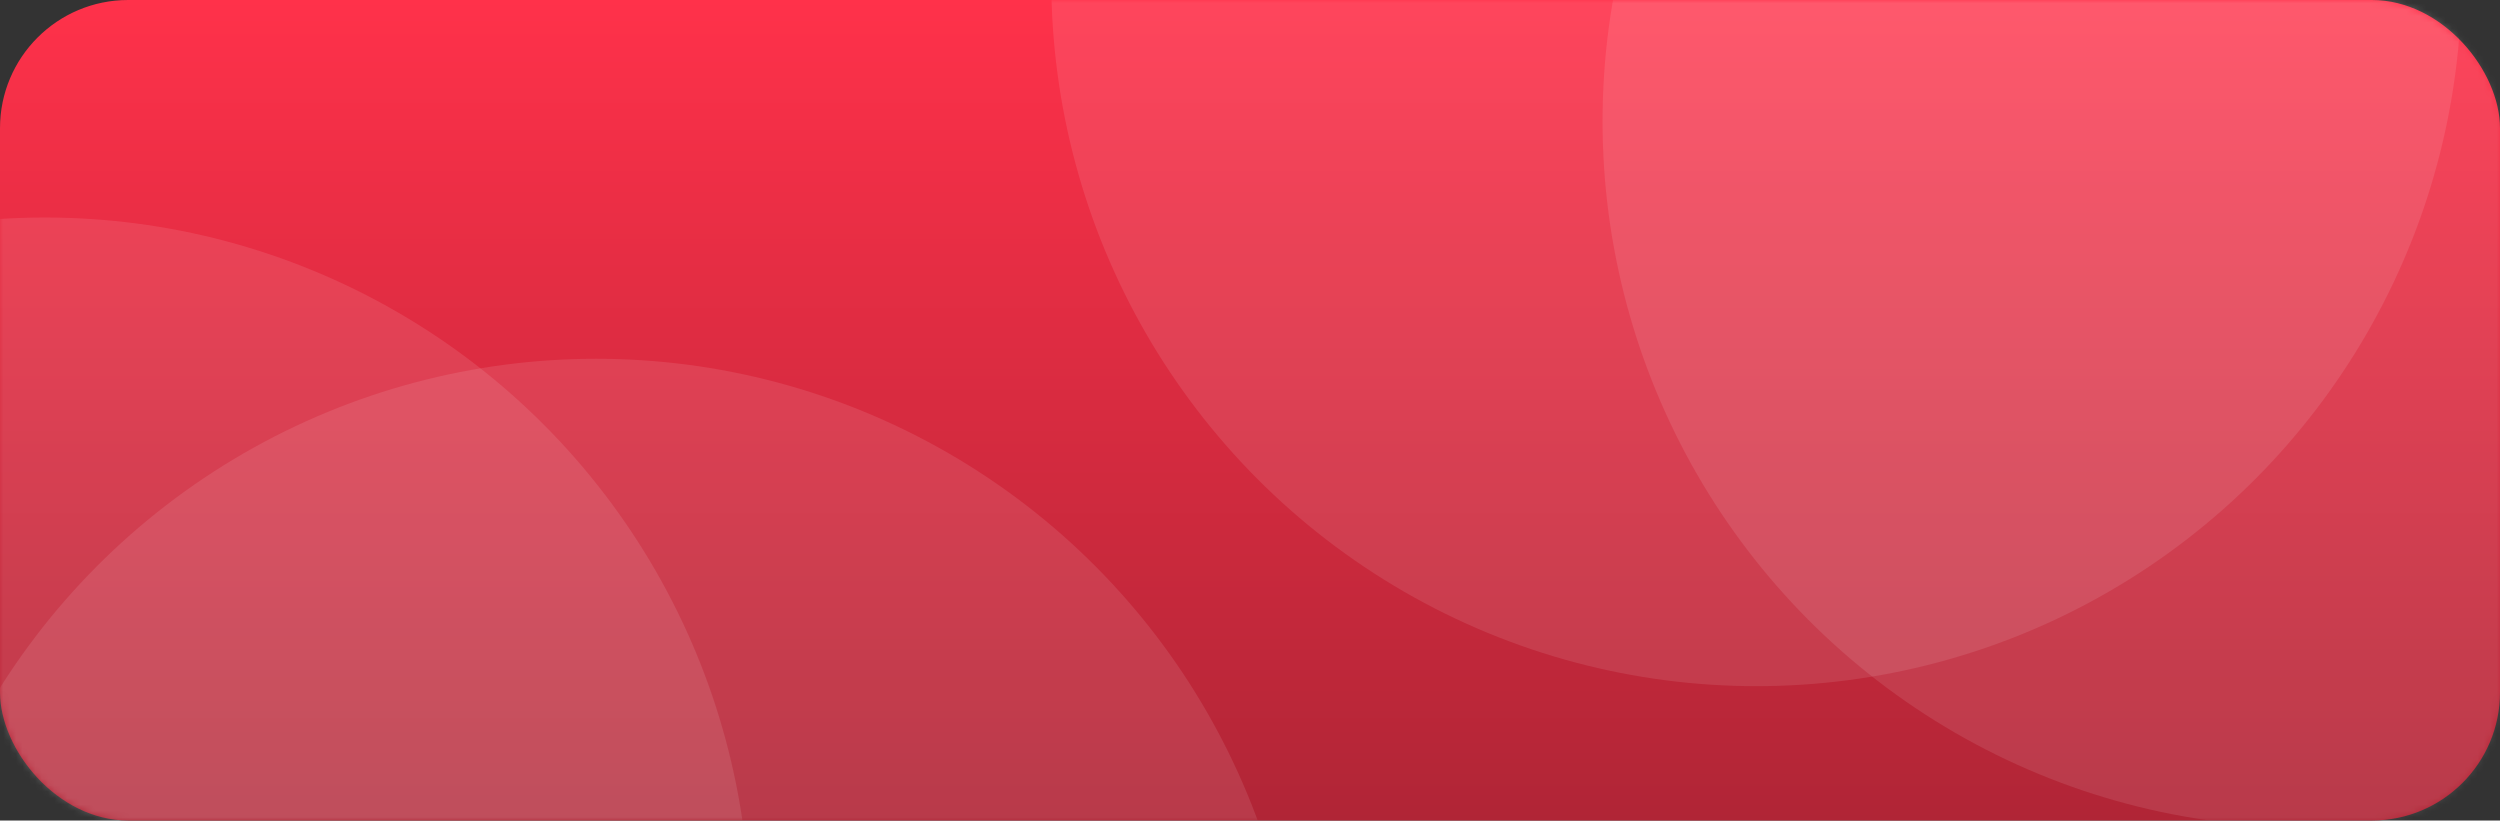 <svg width="390" height="128" viewBox="0 0 390 128" fill="none" xmlns="http://www.w3.org/2000/svg">
<rect x="0" y="0" width="390" height="128" fill="#333333" stroke="none"/>
<rect width="390" height="128" rx="20" fill="url(#paint0_linear_19146_73844)"/>
<mask id="mask0_19146_73844" style="mask-type:alpha" maskUnits="userSpaceOnUse" x="0" y="0" width="390" height="128">
<rect width="390" height="128" rx="20" fill="#FF314A"/>
</mask>
<g mask="url(#mask0_19146_73844)">
<ellipse opacity="0.1" cx="360" cy="18.911" rx="110" ry="110.16" fill="white"/>
<ellipse opacity="0.1" cx="274" cy="-3.12" rx="110" ry="110.16" fill="white"/>
<ellipse opacity="0.1" cx="93" cy="166.126" rx="110" ry="110.16" fill="white"/>
<ellipse opacity="0.1" cx="7" cy="144.094" rx="110" ry="110.16" fill="white"/>
</g>
<defs>
<linearGradient id="paint0_linear_19146_73844" x1="195" y1="0" x2="195" y2="128" gradientUnits="userSpaceOnUse">
<stop stop-color="#FF314A"/>
<stop offset="1" stop-color="#B02536"/>
</linearGradient>
</defs>
</svg>
